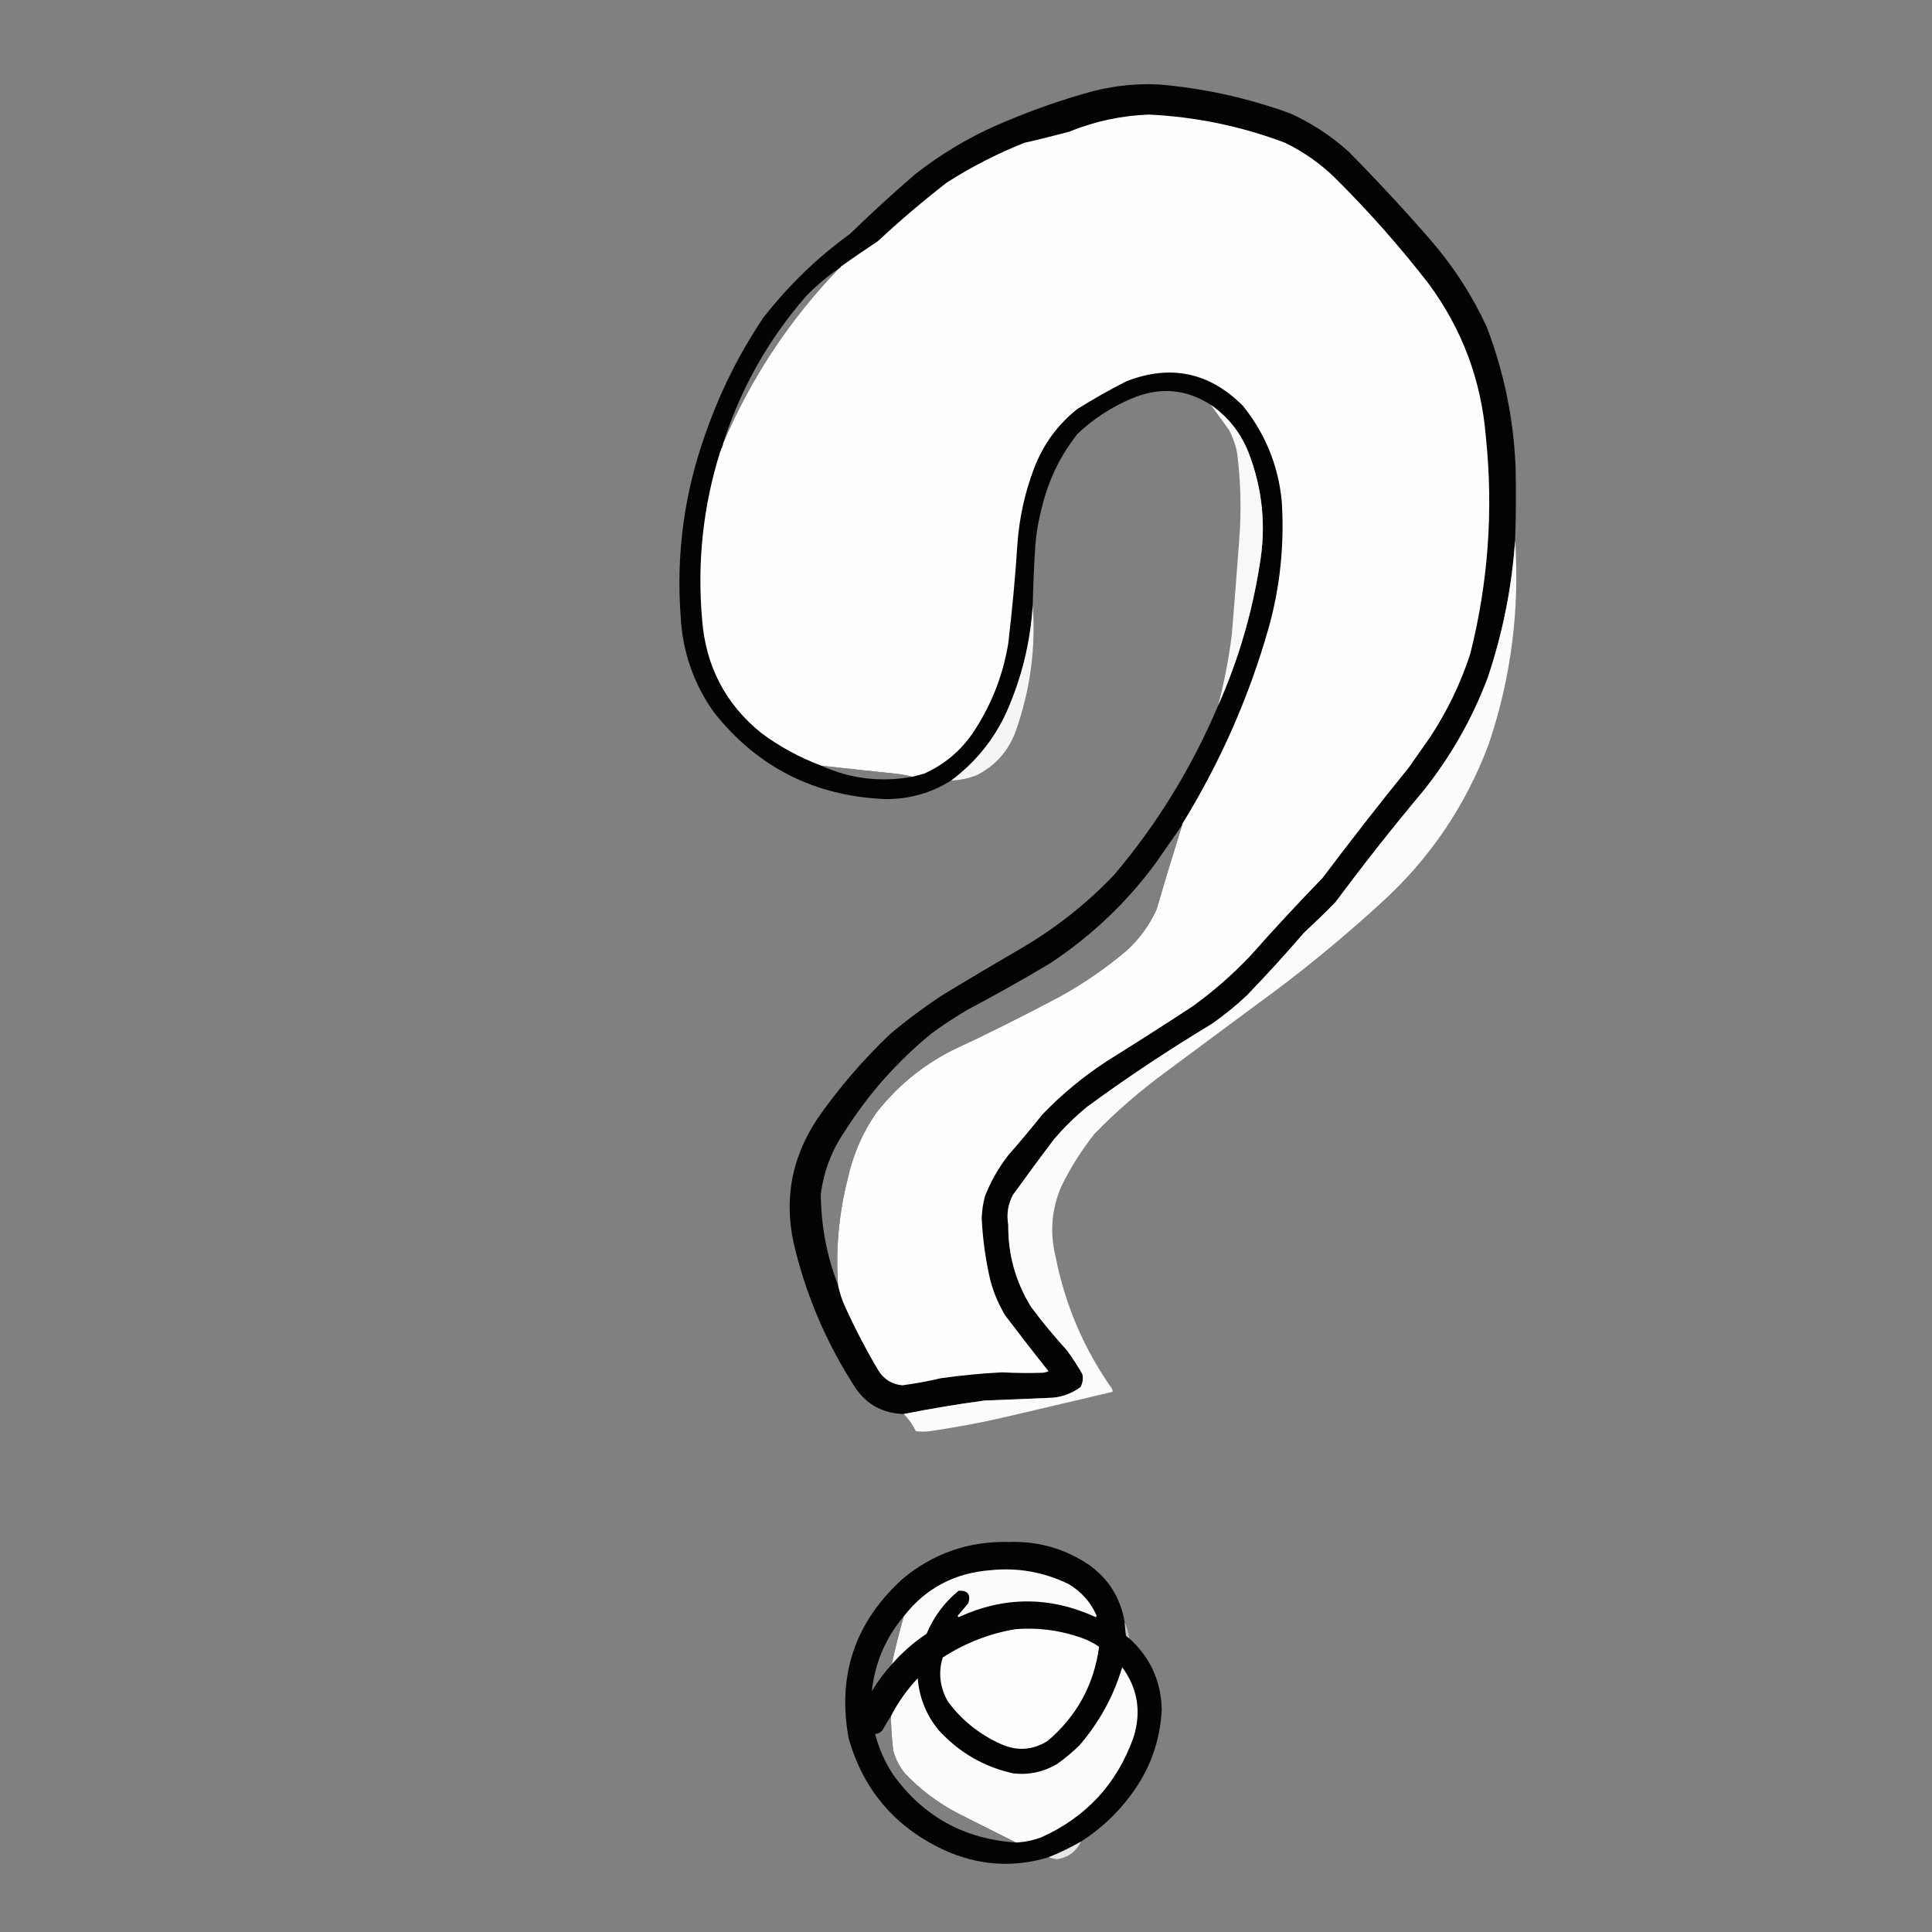<?xml version="1.0" encoding="UTF-8"?>
<svg xmlns="http://www.w3.org/2000/svg" xmlns:xlink="http://www.w3.org/1999/xlink" width="50pt" height="50pt" viewBox="0 0 50 50" version="1.1">
<rect x="0" y="0" width="50" height="50" fill="#808080" stroke="none"/>
<defs>
<filter id="alpha" filterUnits="objectBoundingBox" x="0%" y="0%" width="100%" height="100%">
  <feColorMatrix type="matrix" in="SourceGraphic" values="0 0 0 0 1 0 0 0 0 1 0 0 0 0 1 0 0 0 1 0"/>
</filter>
<mask id="mask0">
  <g filter="url(#alpha)">
<rect x="0" y="0" width="50" height="50" style="fill:rgb(0%,0%,0%);fill-opacity:0.984;stroke:none;"/>
  </g>
</mask>
<clipPath id="clip1">
  <rect width="50" height="50"/>
</clipPath>
<g id="surface6" clip-path="url(#clip1)">
<path style=" stroke:none;fill-rule:evenodd;fill:rgb(0.392%,0.392%,0.392%);fill-opacity:1;" d="M 39.211 13.98 C 39.129 15.195 38.891 16.379 38.504 17.535 C 38.098 18.613 37.535 19.598 36.82 20.488 C 36.039 21.418 35.289 22.371 34.566 23.344 C 34.301 23.617 34.027 23.879 33.75 24.137 C 33.273 24.691 32.781 25.23 32.273 25.758 C 31.988 26.027 31.684 26.273 31.359 26.5 C 30.258 27.164 29.184 27.875 28.145 28.637 C 27.836 28.887 27.555 29.164 27.293 29.465 C 26.926 29.949 26.566 30.438 26.211 30.93 C 26.086 31.172 26.047 31.426 26.094 31.695 C 26.086 32.469 26.285 33.18 26.691 33.832 C 26.977 34.215 27.281 34.582 27.605 34.938 C 27.754 35.137 27.887 35.344 28.012 35.562 C 28.039 35.68 28.02 35.793 27.965 35.898 C 27.754 36.051 27.52 36.145 27.258 36.172 C 26.664 36.199 26.07 36.223 25.48 36.246 C 24.777 36.34 24.082 36.457 23.391 36.594 C 22.871 36.582 22.457 36.367 22.156 35.945 C 21.441 34.852 20.918 33.664 20.594 32.395 C 20.266 31.164 20.449 30.02 21.148 28.961 C 21.699 28.168 22.328 27.438 23.031 26.766 C 23.477 26.391 23.941 26.047 24.426 25.73 C 25.066 25.344 25.715 24.957 26.367 24.578 C 27.277 24.055 28.098 23.41 28.828 22.648 C 29.949 21.324 30.848 19.859 31.527 18.254 C 32.043 17.094 32.398 15.887 32.598 14.629 C 32.773 13.625 32.676 12.648 32.309 11.703 C 32.105 11.195 31.781 10.789 31.336 10.477 C 30.68 10.059 29.992 10.008 29.273 10.32 C 28.758 10.539 28.297 10.84 27.891 11.223 C 27.457 11.77 27.152 12.383 26.98 13.07 C 26.879 13.441 26.812 13.816 26.789 14.199 C 26.758 14.688 26.738 15.176 26.727 15.664 C 26.668 16.629 26.438 17.559 26.043 18.445 C 25.715 19.152 25.238 19.738 24.617 20.199 C 24.094 20.527 23.523 20.688 22.898 20.68 C 21.082 20.602 19.609 19.859 18.484 18.445 C 17.957 17.707 17.668 16.883 17.617 15.973 C 17.492 14.336 17.711 12.742 18.266 11.199 C 18.637 10.141 19.133 9.148 19.754 8.223 C 20.402 7.391 21.148 6.668 22 6.051 C 22.547 5.52 23.105 5.008 23.68 4.512 C 24.328 4.004 25.031 3.578 25.793 3.242 C 26.527 2.922 27.277 2.648 28.047 2.426 C 28.676 2.238 29.316 2.156 29.969 2.184 C 31.141 2.281 32.273 2.531 33.379 2.93 C 33.934 3.18 34.438 3.508 34.891 3.914 C 35.633 4.664 36.348 5.434 37.039 6.23 C 37.621 6.906 38.102 7.648 38.477 8.461 C 38.922 9.629 39.172 10.836 39.223 12.086 C 39.238 12.719 39.234 13.352 39.211 13.98 Z M 21.711 6.949 C 20.434 8.273 19.434 9.785 18.711 11.484 C 19.168 10.059 19.883 8.789 20.859 7.668 C 21.121 7.398 21.402 7.156 21.711 6.949 Z M 21.254 19.816 C 21.887 19.887 22.52 19.953 23.152 20.02 C 23.309 20.035 23.461 20.062 23.609 20.102 C 22.793 20.25 22.008 20.156 21.254 19.816 Z M 30.594 21.352 C 30.367 22.078 30.145 22.805 29.934 23.535 C 29.746 23.945 29.488 24.301 29.152 24.605 C 28.625 25.051 28.055 25.445 27.449 25.781 C 26.516 26.277 25.574 26.75 24.617 27.195 C 23.859 27.586 23.215 28.117 22.684 28.793 C 22.324 29.309 22.078 29.879 21.941 30.496 C 21.711 31.402 21.625 32.324 21.688 33.258 C 21.395 32.5 21.25 31.719 21.242 30.906 C 21.32 30.309 21.527 29.766 21.867 29.273 C 22.477 28.309 23.227 27.465 24.113 26.742 C 24.406 26.527 24.711 26.328 25.023 26.141 C 25.746 25.758 26.461 25.359 27.16 24.941 C 28.23 24.238 29.148 23.371 29.91 22.336 C 30.137 22.008 30.367 21.68 30.594 21.352 Z M 30.594 21.352 "/>
</g>
<mask id="mask1">
  <g filter="url(#alpha)">
<rect x="0" y="0" width="50" height="50" style="fill:rgb(0%,0%,0%);fill-opacity:0.973;stroke:none;"/>
  </g>
</mask>
<clipPath id="clip2">
  <rect width="50" height="50"/>
</clipPath>
<g id="surface9" clip-path="url(#clip2)">
<path style=" stroke:none;fill-rule:evenodd;fill:rgb(98.431%,98.431%,98.431%);fill-opacity:1;" d="M 31.336 10.477 C 31.781 10.789 32.105 11.195 32.309 11.703 C 32.676 12.648 32.773 13.625 32.598 14.629 C 32.398 15.887 32.043 17.094 31.527 18.254 C 31.684 17.656 31.801 17.047 31.879 16.43 C 31.945 15.613 32.012 14.797 32.07 13.98 C 32.129 13.234 32.113 12.492 32.02 11.75 C 31.984 11.531 31.91 11.32 31.805 11.125 C 31.648 10.91 31.492 10.691 31.336 10.477 Z M 31.336 10.477 "/>
</g>
<mask id="mask2">
  <g filter="url(#alpha)">
<rect x="0" y="0" width="50" height="50" style="fill:rgb(0%,0%,0%);fill-opacity:0.98;stroke:none;"/>
  </g>
</mask>
<clipPath id="clip3">
  <rect width="50" height="50"/>
</clipPath>
<g id="surface12" clip-path="url(#clip3)">
<path style=" stroke:none;fill-rule:evenodd;fill:rgb(99.216%,99.216%,99.216%);fill-opacity:1;" d="M 39.211 13.98 C 39.332 15.789 39.105 17.551 38.527 19.262 C 37.926 20.863 36.996 22.234 35.73 23.379 C 34.867 24.168 33.973 24.914 33.043 25.613 C 32.082 26.324 31.121 27.035 30.16 27.75 C 29.508 28.227 28.895 28.758 28.324 29.344 C 27.988 29.77 27.699 30.227 27.461 30.715 C 27.215 31.297 27.168 31.898 27.316 32.512 C 27.562 33.766 28.051 34.91 28.781 35.945 C 28.793 35.969 28.797 35.992 28.793 36.02 C 27.824 36.25 26.859 36.477 25.887 36.703 C 25.285 36.84 24.676 36.949 24.062 37.039 C 23.945 37.055 23.824 37.055 23.703 37.039 C 23.621 36.871 23.52 36.727 23.391 36.594 C 24.082 36.457 24.777 36.34 25.48 36.246 C 26.07 36.223 26.664 36.199 27.258 36.172 C 27.52 36.145 27.754 36.051 27.965 35.898 C 28.02 35.793 28.039 35.68 28.012 35.562 C 27.887 35.344 27.754 35.137 27.605 34.938 C 27.281 34.582 26.977 34.215 26.691 33.832 C 26.285 33.18 26.086 32.469 26.094 31.695 C 26.047 31.426 26.086 31.172 26.211 30.93 C 26.566 30.438 26.926 29.949 27.293 29.465 C 27.555 29.164 27.836 28.887 28.145 28.637 C 29.184 27.875 30.258 27.164 31.359 26.5 C 31.684 26.273 31.988 26.027 32.273 25.758 C 32.781 25.23 33.273 24.691 33.75 24.137 C 34.027 23.879 34.301 23.617 34.566 23.344 C 35.289 22.371 36.039 21.418 36.82 20.488 C 37.535 19.598 38.098 18.613 38.504 17.535 C 38.891 16.379 39.129 15.195 39.211 13.98 Z M 39.211 13.98 "/>
</g>
<mask id="mask3">
  <g filter="url(#alpha)">
<rect x="0" y="0" width="50" height="50" style="fill:rgb(0%,0%,0%);fill-opacity:0.957;stroke:none;"/>
  </g>
</mask>
<clipPath id="clip4">
  <rect width="50" height="50"/>
</clipPath>
<g id="surface15" clip-path="url(#clip4)">
<path style=" stroke:none;fill-rule:evenodd;fill:rgb(98.039%,98.039%,98.039%);fill-opacity:1;" d="M 26.727 15.664 C 26.809 16.781 26.66 17.871 26.285 18.926 C 26.094 19.445 25.754 19.824 25.266 20.066 C 25.055 20.148 24.84 20.191 24.617 20.199 C 25.238 19.738 25.715 19.152 26.043 18.445 C 26.438 17.559 26.668 16.629 26.727 15.664 Z M 26.727 15.664 "/>
</g>
<mask id="mask4">
  <g filter="url(#alpha)">
<rect x="0" y="0" width="50" height="50" style="fill:rgb(0%,0%,0%);fill-opacity:0.984;stroke:none;"/>
  </g>
</mask>
<clipPath id="clip5">
  <rect width="50" height="50"/>
</clipPath>
<g id="surface18" clip-path="url(#clip5)">
<path style=" stroke:none;fill-rule:evenodd;fill:rgb(0.392%,0.392%,0.392%);fill-opacity:1;" d="M 29.105 41.973 C 29.113 42.09 29.125 42.211 29.141 42.332 C 29.164 42.359 29.195 42.383 29.227 42.402 C 29.77 42.895 30.051 43.512 30.066 44.25 C 30.023 45.07 29.754 45.809 29.262 46.461 C 28.906 46.941 28.477 47.34 27.977 47.66 C 27.703 47.816 27.426 47.953 27.137 48.066 C 26.203 48.348 25.289 48.277 24.398 47.863 C 23.156 47.273 22.344 46.32 21.965 44.996 C 21.66 43.352 22.129 41.973 23.367 40.855 C 24.156 40.199 25.07 39.883 26.105 39.906 C 26.879 39.879 27.582 40.086 28.215 40.52 C 28.707 40.887 29 41.367 29.105 41.973 Z M 23.391 41.828 C 23.273 42.238 23.168 42.656 23.078 43.074 C 22.883 43.289 22.711 43.52 22.562 43.77 C 22.645 43.035 22.918 42.387 23.391 41.828 Z M 23.055 44.418 C 23.062 44.715 23.082 45.012 23.117 45.309 C 23.18 45.531 23.281 45.73 23.43 45.906 C 23.824 46.32 24.277 46.66 24.785 46.926 C 25.289 47.18 25.793 47.434 26.297 47.684 C 24.957 47.598 23.898 47.012 23.117 45.93 C 22.902 45.605 22.746 45.254 22.648 44.875 C 22.734 44.871 22.805 44.828 22.852 44.754 C 22.914 44.637 22.98 44.527 23.055 44.418 Z M 23.055 44.418 "/>
</g>
<mask id="mask5">
  <g filter="url(#alpha)">
<rect x="0" y="0" width="50" height="50" style="fill:rgb(0%,0%,0%);fill-opacity:0.996;stroke:none;"/>
  </g>
</mask>
<clipPath id="clip6">
  <rect width="50" height="50"/>
</clipPath>
<g id="surface21" clip-path="url(#clip6)">
<path style=" stroke:none;fill-rule:evenodd;fill:rgb(98.431%,98.431%,98.431%);fill-opacity:1;" d="M 23.078 43.074 C 23.168 42.656 23.273 42.238 23.391 41.828 C 23.953 41.105 24.699 40.711 25.625 40.637 C 26.34 40.562 27.02 40.684 27.664 41 C 27.988 41.195 28.23 41.469 28.383 41.816 C 28.375 41.828 28.367 41.84 28.359 41.852 C 27.176 41.309 25.992 41.309 24.809 41.852 C 24.785 41.84 24.781 41.824 24.797 41.801 C 24.883 41.699 24.973 41.594 25.059 41.492 C 25.129 41.266 25.047 41.156 24.809 41.168 C 24.441 41.469 24.164 41.844 23.98 42.281 C 23.645 42.504 23.344 42.77 23.078 43.074 Z M 23.078 43.074 "/>
</g>
<mask id="mask6">
  <g filter="url(#alpha)">
<rect x="0" y="0" width="50" height="50" style="fill:rgb(0%,0%,0%);fill-opacity:0.663;stroke:none;"/>
  </g>
</mask>
<clipPath id="clip7">
  <rect width="50" height="50"/>
</clipPath>
<g id="surface24" clip-path="url(#clip7)">
<path style=" stroke:none;fill-rule:evenodd;fill:rgb(88.235%,88.235%,88.235%);fill-opacity:1;" d="M 29.105 41.973 C 29.164 42.105 29.203 42.25 29.227 42.402 C 29.195 42.383 29.164 42.359 29.141 42.332 C 29.125 42.211 29.113 42.09 29.105 41.973 Z M 29.105 41.973 "/>
</g>
<mask id="mask7">
  <g filter="url(#alpha)">
<rect x="0" y="0" width="50" height="50" style="fill:rgb(0%,0%,0%);fill-opacity:0.996;stroke:none;"/>
  </g>
</mask>
<clipPath id="clip8">
  <rect width="50" height="50"/>
</clipPath>
<g id="surface27" clip-path="url(#clip8)">
<path style=" stroke:none;fill-rule:evenodd;fill:rgb(99.216%,99.216%,99.216%);fill-opacity:1;" d="M 26.297 47.684 C 25.793 47.434 25.289 47.18 24.785 46.926 C 24.277 46.66 23.824 46.32 23.43 45.906 C 23.281 45.73 23.18 45.531 23.117 45.309 C 23.082 45.012 23.062 44.715 23.055 44.418 C 23.238 44.059 23.473 43.73 23.75 43.434 C 23.793 43.941 23.973 44.391 24.293 44.777 C 24.82 45.352 25.461 45.727 26.223 45.895 C 26.629 45.941 27.004 45.859 27.352 45.656 C 27.562 45.508 27.758 45.344 27.941 45.164 C 28.449 44.57 28.82 43.898 29.043 43.148 C 29.449 43.703 29.543 44.312 29.332 44.973 C 28.902 46.172 28.105 47.031 26.945 47.551 C 26.734 47.629 26.52 47.672 26.297 47.684 Z M 26.297 47.684 "/>
</g>
<mask id="mask8">
  <g filter="url(#alpha)">
<rect x="0" y="0" width="50" height="50" style="fill:rgb(0%,0%,0%);fill-opacity:0.871;stroke:none;"/>
  </g>
</mask>
<clipPath id="clip9">
  <rect width="50" height="50"/>
</clipPath>
<g id="surface30" clip-path="url(#clip9)">
<path style=" stroke:none;fill-rule:evenodd;fill:rgb(96.471%,96.471%,96.471%);fill-opacity:1;" d="M 27.977 47.66 C 27.848 47.922 27.641 48.074 27.352 48.117 C 27.277 48.105 27.207 48.09 27.137 48.066 C 27.426 47.953 27.703 47.816 27.977 47.66 Z M 27.977 47.66 "/>
</g>
</defs>
<g id="surface1">
<use xlink:href="#surface6" mask="url(#mask0)"/>
<path style=" stroke:none;fill-rule:evenodd;fill:rgb(99.608%,99.608%,99.608%);fill-opacity:1;" d="M 21.688 33.258 C 21.625 32.324 21.711 31.402 21.941 30.496 C 22.078 29.879 22.324 29.309 22.684 28.793 C 23.215 28.117 23.859 27.586 24.617 27.195 C 25.574 26.75 26.516 26.277 27.449 25.781 C 28.055 25.445 28.625 25.051 29.152 24.605 C 29.488 24.301 29.746 23.945 29.934 23.535 C 30.145 22.805 30.367 22.078 30.594 21.352 C 30.594 21.344 30.594 21.336 30.594 21.328 C 31.574 19.738 32.324 18.043 32.836 16.238 C 33.133 15.168 33.242 14.082 33.172 12.973 C 33.082 12.047 32.746 11.223 32.164 10.5 C 31.301 9.637 30.297 9.422 29.152 9.867 C 28.719 10.086 28.293 10.328 27.879 10.586 C 27.371 10.992 27 11.5 26.766 12.109 C 26.527 12.734 26.383 13.383 26.332 14.055 C 26.277 14.922 26.195 15.785 26.094 16.648 C 25.953 17.504 25.641 18.285 25.156 19 C 24.836 19.453 24.426 19.793 23.918 20.02 C 23.816 20.051 23.711 20.078 23.609 20.102 C 23.461 20.062 23.309 20.035 23.152 20.02 C 22.52 19.953 21.887 19.887 21.254 19.816 C 20.695 19.605 20.176 19.324 19.695 18.965 C 18.773 18.215 18.266 17.242 18.172 16.047 C 18.039 14.559 18.195 13.102 18.641 11.68 C 18.66 11.66 18.668 11.637 18.664 11.605 C 18.684 11.598 18.691 11.582 18.688 11.559 C 18.707 11.539 18.715 11.516 18.711 11.484 C 19.434 9.785 20.434 8.273 21.711 6.949 C 21.727 6.949 21.734 6.941 21.734 6.926 C 21.75 6.926 21.758 6.918 21.758 6.902 C 22.074 6.676 22.395 6.457 22.719 6.242 C 23.289 5.711 23.883 5.207 24.496 4.73 C 25.133 4.32 25.805 3.977 26.512 3.695 C 26.898 3.609 27.281 3.512 27.664 3.41 C 28.328 3.141 29.016 2.992 29.73 2.965 C 30.945 3.023 32.121 3.266 33.258 3.695 C 33.738 3.93 34.172 4.234 34.555 4.609 C 35.422 5.469 36.223 6.375 36.965 7.332 C 37.836 8.508 38.332 9.828 38.453 11.293 C 38.652 13.199 38.516 15.082 38.047 16.934 C 37.797 17.695 37.453 18.406 37.016 19.07 C 36.828 19.336 36.645 19.598 36.461 19.863 C 35.699 20.801 34.957 21.754 34.23 22.719 C 33.598 23.371 32.98 24.035 32.383 24.711 C 31.906 25.219 31.391 25.668 30.832 26.066 C 30.109 26.539 29.379 27.004 28.648 27.461 C 28.043 27.855 27.484 28.316 26.98 28.84 C 26.691 29.199 26.398 29.551 26.094 29.898 C 25.844 30.219 25.645 30.57 25.492 30.953 C 25.441 31.141 25.414 31.332 25.406 31.527 C 25.434 32.082 25.508 32.625 25.637 33.16 C 25.723 33.477 25.852 33.773 26.02 34.051 C 26.387 34.531 26.758 35.012 27.137 35.488 C 27.09 35.508 27.043 35.52 26.992 35.527 C 26.641 35.539 26.289 35.535 25.938 35.516 C 25.406 35.543 24.879 35.594 24.352 35.668 C 24.023 35.746 23.691 35.805 23.355 35.852 C 23.086 35.828 22.875 35.699 22.73 35.465 C 22.414 34.93 22.125 34.379 21.867 33.809 C 21.785 33.629 21.727 33.445 21.688 33.258 Z M 21.688 33.258 "/>
<use xlink:href="#surface9" mask="url(#mask1)"/>
<use xlink:href="#surface12" mask="url(#mask2)"/>
<use xlink:href="#surface15" mask="url(#mask3)"/>
<use xlink:href="#surface18" mask="url(#mask4)"/>
<use xlink:href="#surface21" mask="url(#mask5)"/>
<use xlink:href="#surface24" mask="url(#mask6)"/>
<path style=" stroke:none;fill-rule:evenodd;fill:rgb(99.216%,99.216%,99.216%);fill-opacity:1;" d="M 26.273 42.164 C 26.91 42.113 27.527 42.203 28.121 42.438 C 28.234 42.488 28.344 42.551 28.445 42.617 C 28.312 43.602 27.867 44.414 27.113 45.055 C 26.719 45.301 26.312 45.324 25.887 45.129 C 25.34 44.879 24.887 44.516 24.531 44.035 C 24.324 43.668 24.277 43.289 24.398 42.895 C 24.977 42.523 25.602 42.277 26.273 42.164 Z M 26.273 42.164 "/>
<use xlink:href="#surface27" mask="url(#mask7)"/>
<use xlink:href="#surface30" mask="url(#mask8)"/>
</g>
</svg>
